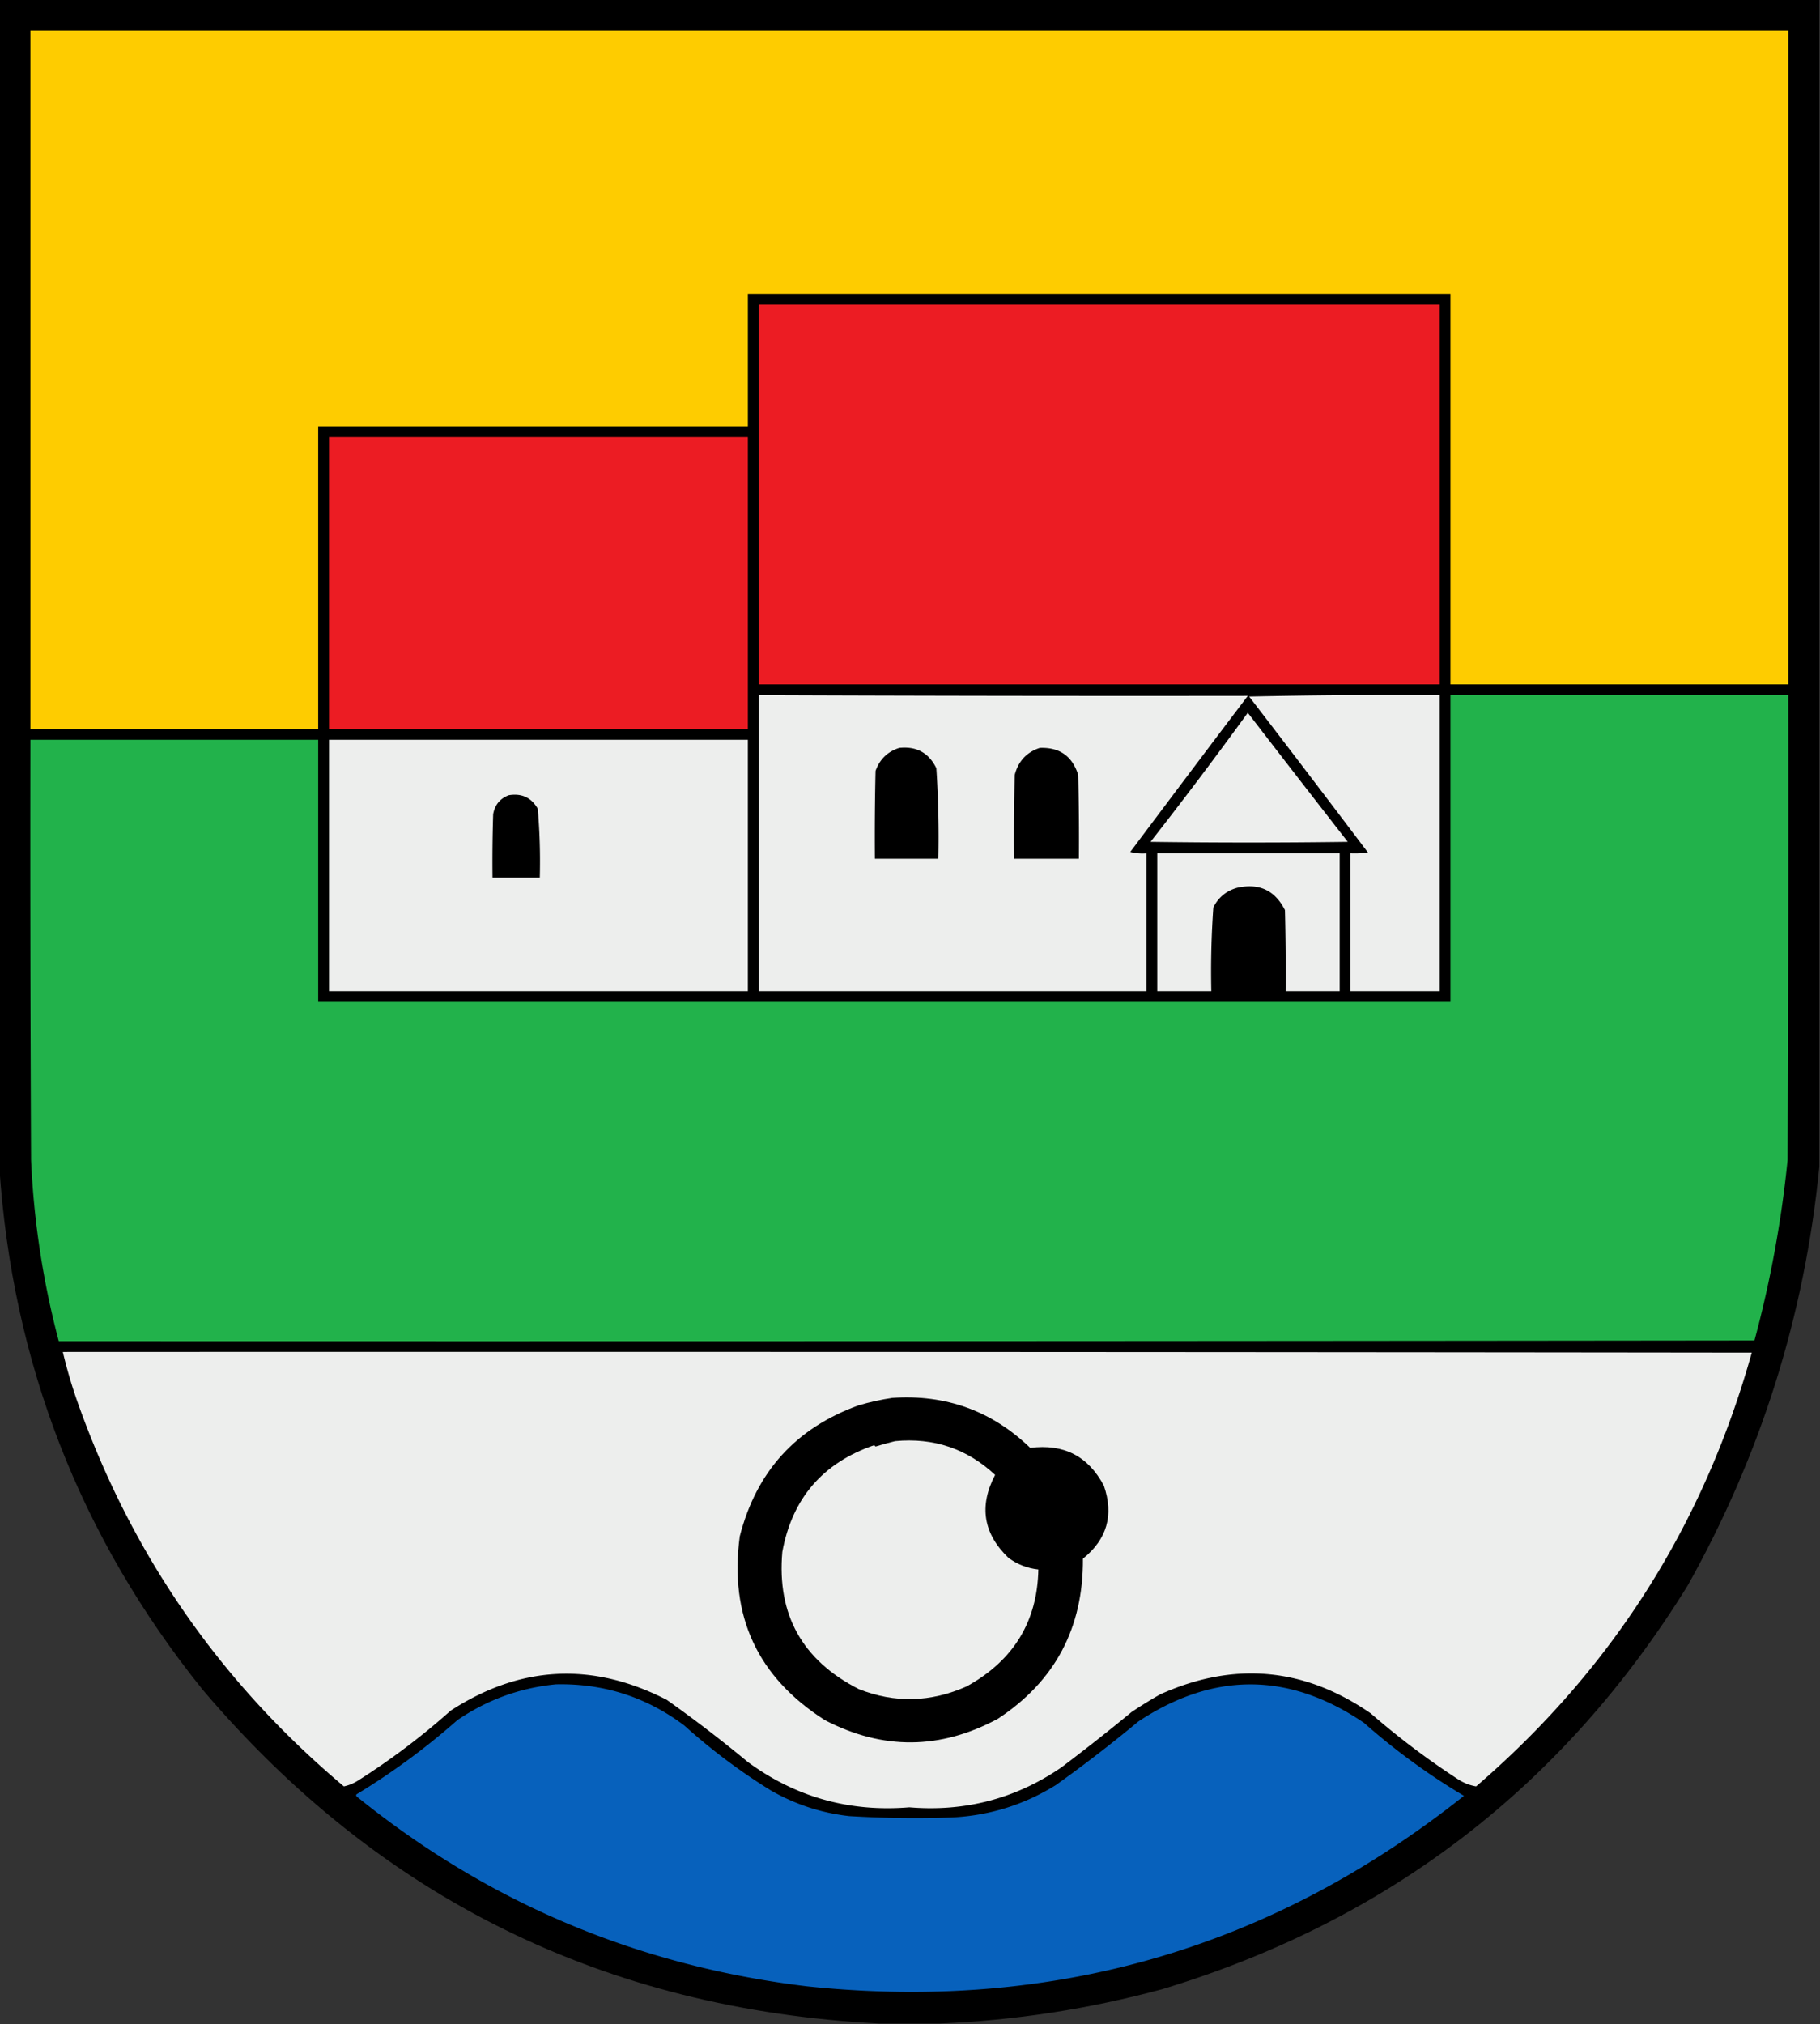 <svg xmlns="http://www.w3.org/2000/svg" width="1347" height="1498" style="shape-rendering:geometricPrecision;text-rendering:geometricPrecision;image-rendering:optimizeQuality;fill-rule:evenodd;clip-rule:evenodd"><rect width="100%" height="100%" fill="#333333" stroke="none"/><path style="opacity:1" d="M-.5-.5h1347v864c-10.87 110.115-43.37 213.45-97.5 310-91.65 148.27-221.15 247.77-388.5 298.5-54.191 14.72-109.191 23.22-165 25.5h-45c-202.893-10.53-369.727-92.87-500.5-247C59.24 1137.59 9.074 1008.59-.5 863.5V-.5z"/><path style="opacity:1" fill="#fecc00" d="M22.5 22.5h1301v484h-250v-289h-520v98h-318v224h-213v-517z"/><path style="opacity:1" fill="#ec1c23" d="M561.5 225.5h504v281h-504v-281zM243.5 323.5h310v216h-310v-216z"/><path style="opacity:1" fill="#edeeed" d="M561.5 514.5c120.805.487 241.472.653 362 .5a25452.178 25452.178 0 0 0-87 115.5 36.875 36.875 0 0 0 12 1v102h-287v-219zM924.5 515.5c46.83-.999 93.83-1.332 141-1v219h-66v-102c4.35.166 8.68-.001 13-.5a15922.733 15922.733 0 0 0-88-115.5z"/><path style="opacity:1" fill="#22b24b" d="M1073.5 514.5h250c.17 114.667 0 229.334-.5 344a833.149 833.149 0 0 1-24.5 133.5c-418.333.5-836.667.667-1255 .5a630.817 630.817 0 0 1-20.5-134c-.5-103.666-.667-207.333-.5-311h213v194h838v-227z"/><path style="opacity:1" fill="#edeeed" d="M923.5 527.5a19520.34 19520.34 0 0 0 74 95.5c-48.667.667-97.333.667-146 0a3290.38 3290.38 0 0 0 72-95.5zM243.5 547.5h310v186h-310v-186z"/><path style="opacity:1" d="M665.5 553.5c12.76-1.373 21.927 3.627 27.5 15a772.664 772.664 0 0 1 1.5 67h-47c-.167-21.669 0-43.336.5-65 3.084-8.585 8.917-14.252 17.5-17zM769.5 553.5c14.642-.6 24.142 6.067 28.5 20 .5 20.664.667 41.331.5 62h-48c-.167-20.669 0-41.336.5-62 2.614-10.109 8.781-16.775 18.5-20zM376.5 588.5c9.608-1.61 16.775 1.724 21.5 10a452.951 452.951 0 0 1 1.5 51h-35c-.167-15.67 0-31.337.5-47 1.257-6.879 5.09-11.545 11.5-14z"/><path style="opacity:1" fill="#edeeed" d="M856.5 631.5h135v102h-40c.167-20.003 0-40.003-.5-60-7.409-14.704-19.243-20.204-35.5-16.5-7.951 2.285-13.785 7.119-17.5 14.5a672.298 672.298 0 0 0-1.5 62h-40v-102zM46.5 1000.5c416.667-.17 833.333 0 1250 .5-35.7 127.77-103.7 234.77-204 321-4.55-.76-8.89-2.43-13-5a579.215 579.215 0 0 1-65-49c-49.297-34-101.297-38.66-156-14a343.14 343.14 0 0 0-21 13 1534.224 1534.224 0 0 1-52 41c-33.795 23.1-71.295 32.94-112.5 29.5-44.243 3.65-84.076-7.51-119.5-33.5a999.05 999.05 0 0 0-60-46c-54.952-28.24-108.285-25.57-160 8a521.568 521.568 0 0 1-69 52c-3.189 1.94-6.522 3.27-10 4-91.79-77.14-157.624-172.3-197.5-285.5a363.357 363.357 0 0 1-10.5-36z"/><path style="opacity:1" d="M660.5 1034.5c39.656-2.68 73.656 9.66 102 37 24.775-3.2 42.942 6.14 54.5 28 7.488 21.7 2.321 39.7-15.5 54 .306 51.24-20.694 90.74-63 118.5-42.525 22.92-85.191 23.25-128 1-49.905-31.82-70.905-77.15-63-136 12.245-47.91 41.579-80.24 88-97 8.337-2.44 16.67-4.28 25-5.5z"/><path style="opacity:1" fill="#edeeed" d="M662.5 1066.5c28.581-2.7 53.247 5.63 74 25-12.108 23.06-8.775 43.56 10 61.5 6.591 4.8 13.925 7.63 22 8.5-.741 38.56-18.407 67.39-53 86.5-26.679 11.89-53.346 12.55-80 2-41.741-21.33-60.574-55.17-56.5-101.5 7.238-39.57 29.904-65.91 68-79 .333.33.667.67 1 1 4.883-1.5 9.716-2.83 14.5-4z"/><path style="opacity:1" fill="#0761bc" d="M411.5 1246.5c35.288-.77 66.955 9.4 95 30.5a441.933 441.933 0 0 0 64 48c18.022 10.35 37.356 16.68 58 19a806.059 806.059 0 0 0 76 1c27.784-1.37 53.451-9.37 77-24a1036.145 1036.145 0 0 0 61-47c55.918-36.95 111.585-36.62 167 1a488.87 488.87 0 0 0 74 54c-142.182 112.97-304.182 159.97-486 141-125.165-15.01-236.332-61.85-333.5-140.5-.688-.83-.521-1.5.5-2a519.222 519.222 0 0 0 74-54.5c22.114-15.09 46.447-23.93 73-26.5z"/></svg>